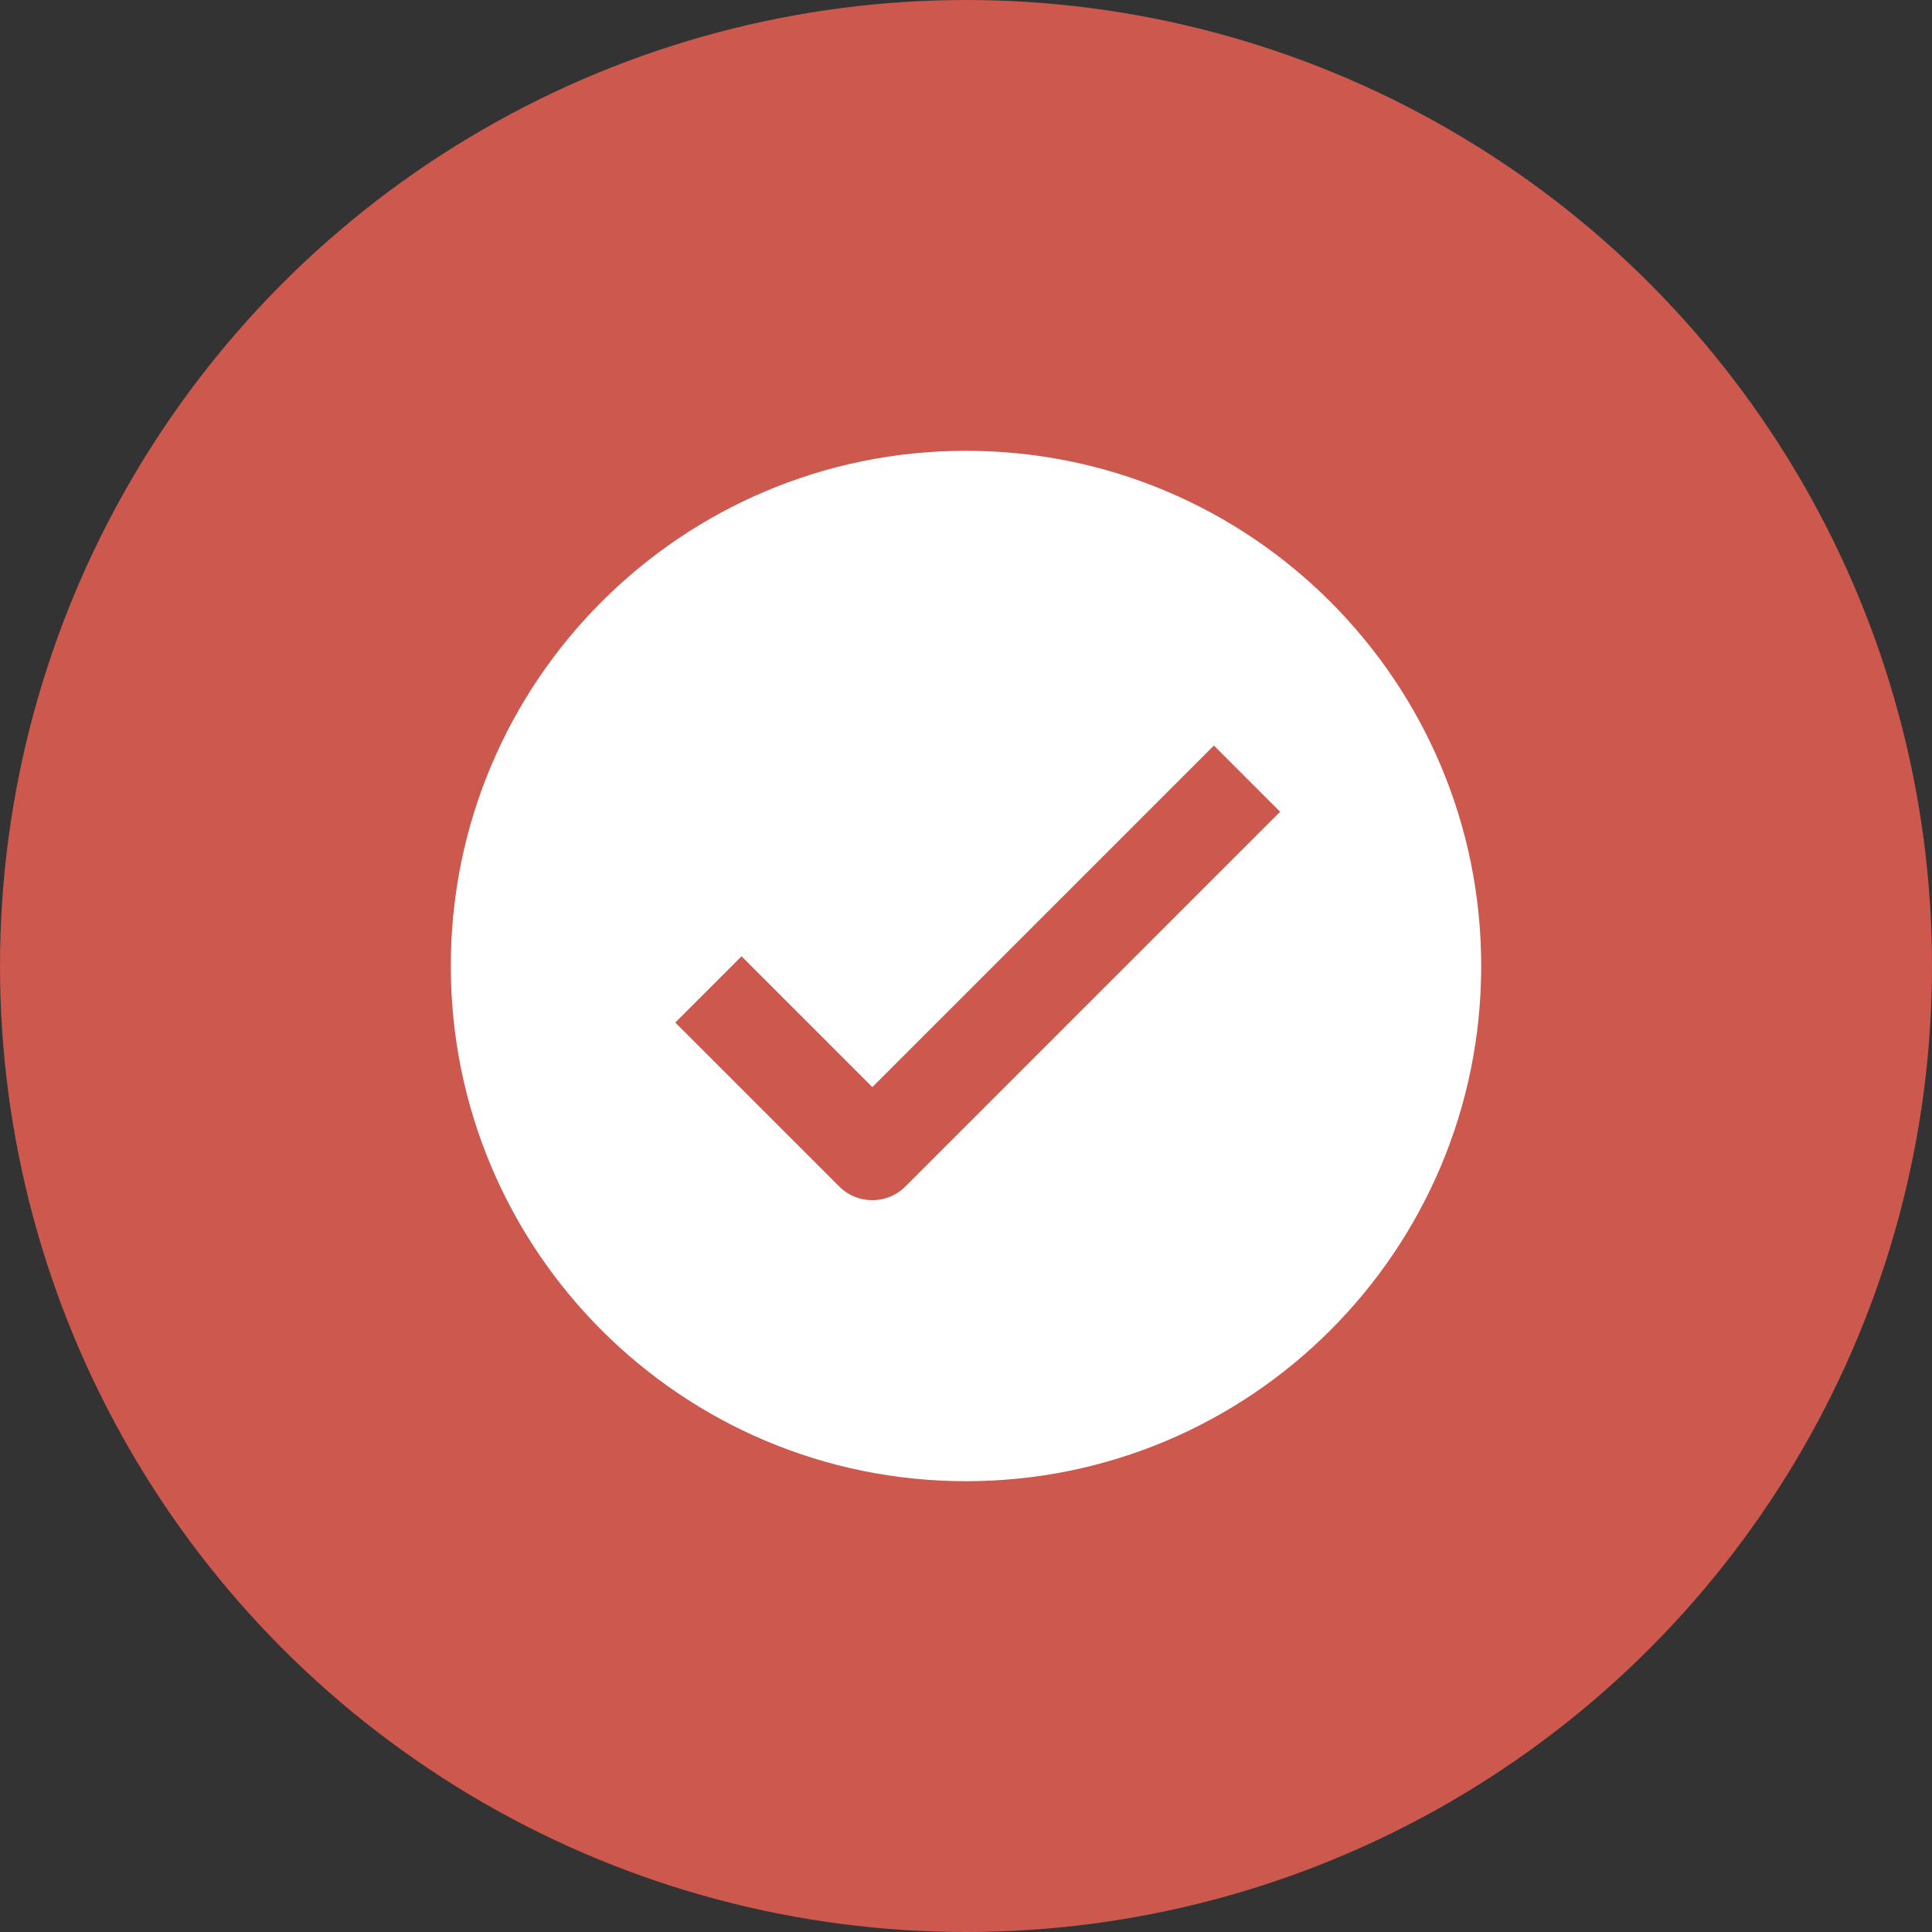 <svg width="60" height="60" viewBox="0 0 60 60" fill="none" xmlns="http://www.w3.org/2000/svg">
<rect x="0" y="0" width="60" height="60" fill="#333333" stroke="none"/>
<circle cx="30" cy="30" r="30" fill="#CC584E"/>
<g clip-path="url(#clip0_218_1718)">
<path fill-rule="evenodd" clip-rule="evenodd" d="M14 30C14 21.163 21.163 14 30 14C38.837 14 46 21.163 46 30C46 38.837 38.837 46 30 46C21.163 46 14 38.837 14 30ZM28.119 36.847L39.756 25.21L37.699 23.153L27.091 33.761L23.029 29.699L20.971 31.756L26.062 36.847C26.63 37.415 27.551 37.415 28.119 36.847Z" fill="white"/>
</g>
<defs>
<clipPath id="clip0_218_1718">
<rect width="32" height="32" fill="white" transform="translate(14 14)"/>
</clipPath>
</defs>
</svg>
